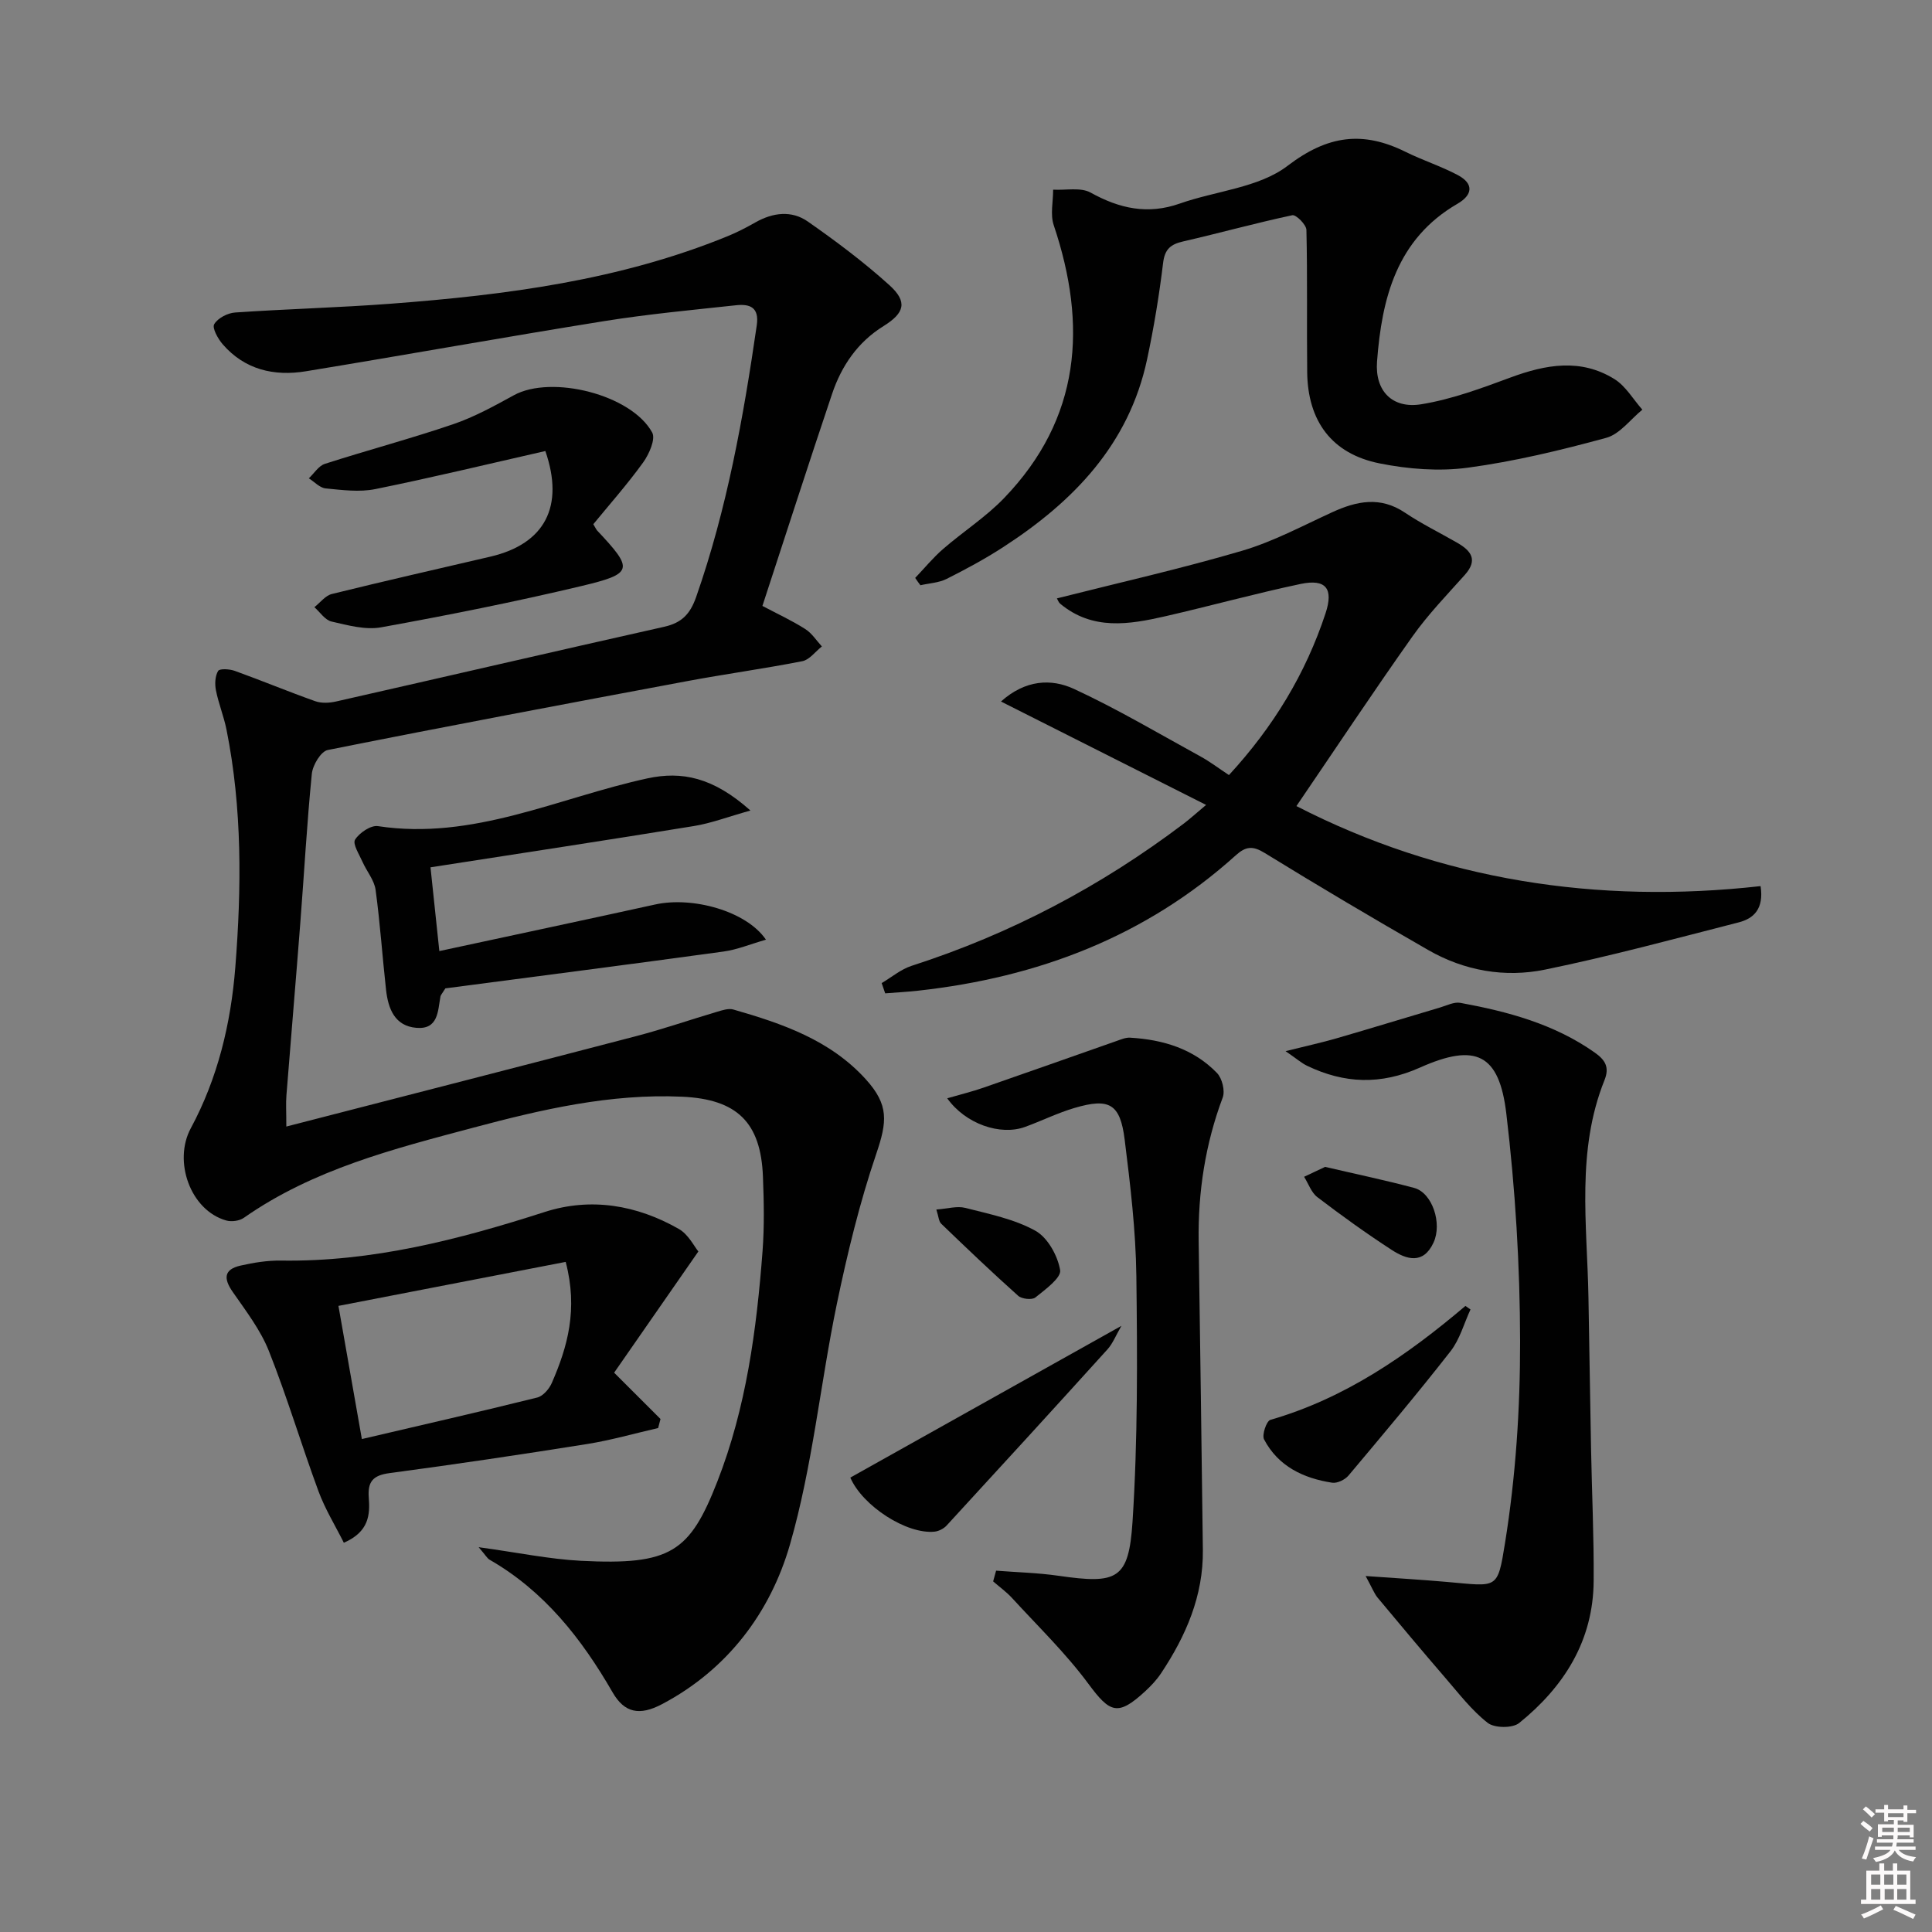 <svg enable-background="new 0 0 400 400" viewBox="0 0 400 400" xmlns="http://www.w3.org/2000/svg"><rect x="0" y="0" width="400" height="400" fill="#808080" stroke="none"/><path d="m385.2 377.6.6-.6c.6.4 1.3.9 1.9 1.5l-.6.7c-.8-.6-1.4-1.1-1.9-1.6zm.3 7.1c.6-1.4 1.1-2.9 1.5-4.5.3.1.6.3.9.4-.5 1.4-1 2.9-1.5 4.4l-.9-.2zm.2-10.1.6-.6c.7.5 1.3 1.1 1.9 1.6l-.7.7c-.6-.6-1.2-1.2-1.8-1.7zm8.4-.8h.8v.9h1.8v.7h-1.8v1.8h-.8v-.3h-1.2v.9h3.3v2.6h-.8v-.4h-2.5c0 .3 0 .6-.1.8h3.4v.7h-3.5c0 .3-.1.6-.1.8h4v.7h-3.5c.7.9 1.9 1.3 3.6 1.5-.2.2-.4.5-.6.9-1.9-.3-3.2-1.1-3.8-2.3-.5 1.1-1.8 2-3.9 2.4-.2-.3-.4-.5-.6-.8 1.9-.4 3.1-.9 3.6-1.7h-3.2v-.7h3.5c.1-.2.1-.5.2-.8h-3.3v-.7h3.4c0-.2 0-.5 0-.8h-2.4v.3h-.8v-2.6h3.3v-.9h-1.2v.3h-.8v-1.8h-1.8v-.7h1.8v-.9h.8v.9h3.2zm-4.4 5.5h2.4c0-.3 0-.6 0-.9h-2.4zm1.2-3.1h3.2v-.8h-3.2zm4.4 2.2h-2.4v.9h2.5v-.9z" fill="#fcfafa"/><path d="m389.2 385.8h.9v1.5h1.8v-1.5h.9v1.5h2.7v6h1.1v.9h-11.3v-.9h1.1v-6h2.7v-1.5zm.2 8.7.5.8c-1.2.6-2.5 1.3-4 1.9-.2-.3-.3-.6-.6-.8 1.6-.6 3-1.3 4.1-1.9zm-2-4.3h1.9v-2.1h-1.9zm0 3.1h1.9v-2.2h-1.9zm2.7-3.1h1.9v-2.1h-1.9zm.1 3.1h1.9v-2.2h-1.9zm2.3 1.3c1.4.6 2.7 1.2 4.1 1.8l-.5.9c-1.5-.7-2.8-1.4-4.1-1.9zm2.2-6.5h-1.9v2.1h1.9zm-1.9 5.2h1.9v-2.2h-1.9z" fill="#fcfafa"/><g fill="#010101"><path d="m99.1 320.33c8.11 1.11 14.63 2.48 21.21 2.82 18.58.94 22.5-1.81 28.21-16.42 5.98-15.29 8.13-31.46 9.36-47.73.38-5.1.28-10.25.08-15.37-.43-11.3-5.41-16.06-16.75-16.57-14.83-.67-29.08 2.64-43.21 6.41-16.52 4.4-33.17 8.62-47.52 18.67-.92.64-2.54.86-3.64.55-7.45-2.11-11.01-12.28-7.34-19.09 5.58-10.36 8.3-21.68 9.22-33.35 1.29-16.44 1.44-32.88-1.82-49.16-.55-2.75-1.64-5.4-2.19-8.15-.26-1.3-.19-2.97.45-4.03.32-.53 2.39-.4 3.46-.01 5.58 2.01 11.07 4.3 16.66 6.28 1.28.45 2.91.37 4.28.06 22.65-5.13 45.28-10.39 67.94-15.47 3.62-.81 5.38-2.6 6.63-6.17 6.4-18.28 9.78-37.18 12.55-56.25.55-3.8-1.5-4.45-4.3-4.15-9.08.98-18.19 1.83-27.21 3.27-20.64 3.31-41.22 7.02-61.85 10.4-6.56 1.07-12.64-.31-17.21-5.59-.99-1.14-2.23-3.37-1.76-4.16.74-1.26 2.78-2.32 4.34-2.42 10.78-.74 21.59-1.01 32.36-1.83 23.74-1.8 47.26-4.85 69.55-13.95 1.99-.81 3.92-1.81 5.79-2.87 3.63-2.06 7.51-2.54 10.88-.17 5.84 4.08 11.58 8.38 16.86 13.15 3.82 3.45 3.17 5.76-1.2 8.48-5.36 3.32-8.71 8.25-10.66 14.05-4.87 14.45-9.53 28.97-14.42 43.89 3.12 1.65 6.11 3.03 8.86 4.78 1.37.86 2.32 2.38 3.45 3.61-1.34 1.05-2.55 2.75-4.04 3.05-7.97 1.57-16.03 2.66-24.01 4.16-24.77 4.63-49.54 9.29-74.25 14.23-1.42.28-3.12 3.13-3.3 4.93-1.02 10.25-1.58 20.54-2.38 30.81-.92 11.93-1.94 23.85-2.88 35.77-.13 1.61-.02 3.24-.02 6.45 24.64-6.36 48.57-12.48 72.47-18.73 5.62-1.47 11.12-3.38 16.7-5.03 1.09-.32 2.38-.76 3.38-.47 10.13 2.91 20.04 6.3 27.42 14.44 4.83 5.33 4.43 8.79 2.16 15.47-3.44 10.12-5.98 20.61-8.16 31.09-3.43 16.56-5.03 33.6-9.7 49.78-4.05 14.04-12.9 25.87-26.49 33.04-4.63 2.44-7.76 1.83-10.22-2.43-6.42-11.13-14.13-20.96-25.48-27.48-.5-.29-.81-.91-2.26-2.59z"/><path d="m254.44 160.47c9.22-10.01 15.88-21.01 20-33.49 1.69-5.11.09-7.18-5.16-6.08-9.39 1.98-18.66 4.55-28.01 6.69-7.52 1.72-15.09 2.97-21.77-2.6-.34-.28-.49-.78-.68-1.1 12.84-3.25 25.7-6.14 38.31-9.85 6.44-1.89 12.5-5.15 18.65-7.97 5.1-2.34 9.98-3.37 15.1.07 3.44 2.31 7.2 4.15 10.8 6.22 2.86 1.64 4.39 3.53 1.6 6.66-3.72 4.16-7.63 8.21-10.84 12.74-8.13 11.48-15.91 23.21-24.03 35.13 29.86 15.35 62.27 20.36 96.1 16.57.72 4.74-1.44 6.72-4.54 7.51-13.33 3.41-26.63 7.02-40.1 9.78-8.3 1.7-16.66.25-24.14-4.04-11.39-6.53-22.69-13.22-33.87-20.1-2.48-1.53-3.92-1.41-6 .47-18.7 16.86-41.03 25.3-65.77 28.03-2.27.25-4.55.37-6.82.55-.24-.71-.48-1.41-.73-2.12 2.06-1.22 3.98-2.86 6.21-3.58 20.47-6.59 39.2-16.47 56.33-29.44 1.16-.88 2.24-1.86 4.63-3.87-14.59-7.35-28.31-14.27-42.47-21.41 5.08-4.54 10.43-4.77 15.11-2.61 8.99 4.16 17.56 9.25 26.26 14.02 1.89 1.04 3.62 2.36 5.83 3.82z"/><path d="m189.48 119.65c1.92-2.01 3.7-4.19 5.79-6 4.14-3.59 8.84-6.6 12.62-10.53 15.87-16.49 17.26-35.72 10.27-56.51-.74-2.21-.11-4.88-.12-7.34 2.62.15 5.7-.54 7.77.61 5.97 3.31 11.82 4.6 18.44 2.27 7.49-2.64 16.38-3.27 22.33-7.82 8.34-6.37 15.61-7.26 24.45-2.88 3.53 1.75 7.34 2.96 10.81 4.81 3.34 1.78 3.07 4.1-.09 5.93-12.6 7.31-15.66 19.55-16.65 32.67-.46 6.07 3.15 9.81 9.15 8.84 6.3-1.02 12.45-3.31 18.48-5.54 7.32-2.71 14.55-4.01 21.53.33 2.33 1.45 3.87 4.18 5.77 6.33-2.47 2.01-4.66 5.06-7.48 5.83-9.42 2.57-18.99 4.88-28.65 6.18-5.96.8-12.34.3-18.27-.89-9.9-1.98-14.88-8.75-14.99-18.9-.11-9.81.07-19.63-.16-29.44-.03-1.09-2.15-3.2-2.92-3.04-7.57 1.61-15.04 3.69-22.58 5.42-2.58.59-3.82 1.56-4.17 4.44-.81 6.7-1.91 13.39-3.32 19.99-3.76 17.62-15.26 29.45-29.78 38.86-3.76 2.44-7.73 4.58-11.73 6.59-1.62.81-3.6.89-5.42 1.31-.37-.48-.73-1-1.08-1.52z"/><path d="m282.74 326.3c6.64.47 11.73.77 16.82 1.22 10.52.91 10.47 1.75 12.05-8.13 2.2-13.7 3.13-27.73 3.11-41.62-.02-15.74-.99-31.56-2.85-47.19-1.47-12.39-6.32-14.71-17.88-9.55-8.14 3.63-15.67 3.33-23.39-.38-1.12-.54-2.09-1.41-4.44-3.02 4.39-1.1 7.51-1.77 10.57-2.66 7.15-2.07 14.26-4.26 21.39-6.37 1.4-.41 2.92-1.21 4.23-.97 9.84 1.81 19.41 4.37 27.78 10.26 2.22 1.56 3.14 3.05 2.06 5.75-5.85 14.58-3.6 29.79-3.32 44.84.19 10.48.34 20.97.54 31.45.17 9.14.61 18.28.54 27.42-.09 12.35-6.13 21.87-15.42 29.38-1.37 1.11-5.12 1.07-6.52-.03-3.34-2.61-6-6.11-8.81-9.36-4.73-5.48-9.38-11.04-14.02-16.61-.66-.82-1.04-1.86-2.44-4.43z"/><path d="m206.23 325.19c4.32.34 8.66.44 12.94 1.06 12.14 1.75 14.53.81 15.31-11.22 1.09-16.9 1-33.89.79-50.84-.12-9.43-1.25-18.88-2.42-28.25-.93-7.43-3.18-8.68-10.39-6.55-3.49 1.03-6.79 2.67-10.22 3.92-5.12 1.87-12.32-.58-16.13-5.92 2.69-.78 5.15-1.38 7.54-2.21 9.18-3.18 18.34-6.44 27.51-9.65.92-.32 1.9-.75 2.82-.69 6.82.4 13.14 2.3 17.99 7.32 1.06 1.1 1.7 3.68 1.18 5.07-3.61 9.63-5.13 19.55-4.98 29.79.31 21.29.61 42.59.87 63.88.11 9.5-3.51 17.8-8.65 25.53-.91 1.37-2.08 2.61-3.3 3.74-5.65 5.2-7.27 4.5-11.73-1.53-4.69-6.35-10.44-11.91-15.8-17.76-1.17-1.28-2.62-2.32-3.94-3.47.21-.75.41-1.49.61-2.22z"/><path d="m144.59 259.1c-6.47 9.31-12.16 17.51-17.44 25.1 3.94 3.93 6.77 6.76 9.6 9.59-.16.62-.33 1.24-.49 1.87-4.9 1.12-9.75 2.52-14.7 3.31-13.61 2.17-27.24 4.2-40.9 6.02-3.4.45-4.57 1.73-4.31 5.07.28 3.54.05 7.08-5.16 9.35-1.76-3.52-3.88-6.95-5.25-10.66-3.56-9.64-6.49-19.52-10.28-29.06-1.74-4.37-4.75-8.28-7.47-12.2-1.93-2.77-1.87-4.67 1.6-5.46 2.73-.62 5.57-1.08 8.36-1.04 18.89.29 36.81-4.33 54.62-10.06 9.57-3.08 19.07-1.45 27.77 3.51 1.98 1.12 3.18 3.62 4.05 4.66zm-27.47 2.16c-15.76 3.05-31.24 6.05-47.05 9.11 1.73 9.82 3.21 18.24 4.85 27.57 12.52-2.93 24.45-5.65 36.32-8.6 1.19-.3 2.45-1.76 2.99-2.98 3.29-7.53 5.47-15.26 2.89-25.1z"/><path d="m155.37 167.81c-4.68 1.31-8.12 2.63-11.68 3.21-17.85 2.91-35.72 5.62-54.56 8.55.59 5.58 1.19 11.25 1.83 17.34 15.3-3.3 30.02-6.42 44.71-9.65 7.68-1.69 18.85 1.33 22.91 7.29-3.18.91-5.94 2.07-8.81 2.46-19.38 2.66-38.79 5.15-57.56 7.62-.7 1.13-.97 1.39-1.02 1.68-.55 3.06-.45 6.89-5.01 6.49-4.48-.39-5.81-3.98-6.25-7.84-.77-6.91-1.23-13.86-2.17-20.74-.28-2.01-1.84-3.83-2.71-5.79-.67-1.53-2.08-3.7-1.54-4.58.88-1.42 3.26-3.03 4.73-2.81 19.76 3.01 37.36-5.89 55.82-9.89 7.07-1.52 13.56-.26 21.31 6.66z"/><path d="m112.91 93.38c-11.97 2.72-23.54 5.52-35.2 7.88-3.3.67-6.88.19-10.29-.14-1.22-.12-2.32-1.36-3.48-2.09 1.09-1.02 2.02-2.57 3.31-2.99 8.83-2.84 17.8-5.22 26.57-8.21 4.37-1.49 8.5-3.77 12.57-6 7.78-4.27 24.34-.16 28.64 7.72.74 1.36-.64 4.48-1.87 6.19-3.27 4.53-6.99 8.73-10.32 12.79.57.97.63 1.13.74 1.25 7.65 8.13 7.61 8.98-3.28 11.57-13.7 3.26-27.53 6.02-41.39 8.53-3.26.59-6.92-.43-10.28-1.2-1.34-.31-2.37-1.94-3.54-2.97 1.2-.94 2.27-2.4 3.62-2.73 10.93-2.7 21.92-5.19 32.89-7.75 11.21-2.65 15.28-10.37 11.31-21.85z"/><path d="m176.05 305.92c18.62-10.42 36.96-20.69 56.13-31.42-1.16 1.99-1.78 3.64-2.88 4.86-11.04 12.2-22.15 24.35-33.29 36.46-.6.66-1.62 1.19-2.5 1.29-5.79.6-14.93-5.32-17.46-11.19z"/><path d="m304.45 271.11c-1.35 2.91-2.21 6.19-4.13 8.65-6.83 8.75-13.99 17.24-21.13 25.74-.73.86-2.33 1.64-3.38 1.48-5.96-.92-11.17-3.39-14.1-8.97-.48-.92.5-3.8 1.3-4.04 15.44-4.45 28.3-13.34 40.39-23.59.35.23.7.48 1.05.73z"/><path d="m274.35 241.59c6.56 1.53 12.55 2.78 18.45 4.36 3.72 1 5.85 7.32 3.99 11.33-2.13 4.58-5.58 3.49-8.67 1.49-5.27-3.42-10.37-7.1-15.37-10.91-1.26-.96-1.85-2.79-2.75-4.22 1.54-.73 3.09-1.45 4.35-2.05z"/><path d="m193.86 250.42c2.29-.16 4.27-.78 5.99-.34 4.94 1.27 10.13 2.3 14.51 4.73 2.55 1.41 4.62 5.16 5.13 8.15.27 1.59-3.09 4.03-5.13 5.67-.69.55-2.81.32-3.56-.35-5.42-4.85-10.69-9.87-15.93-14.92-.51-.48-.53-1.45-1.01-2.94z"/></g></svg>